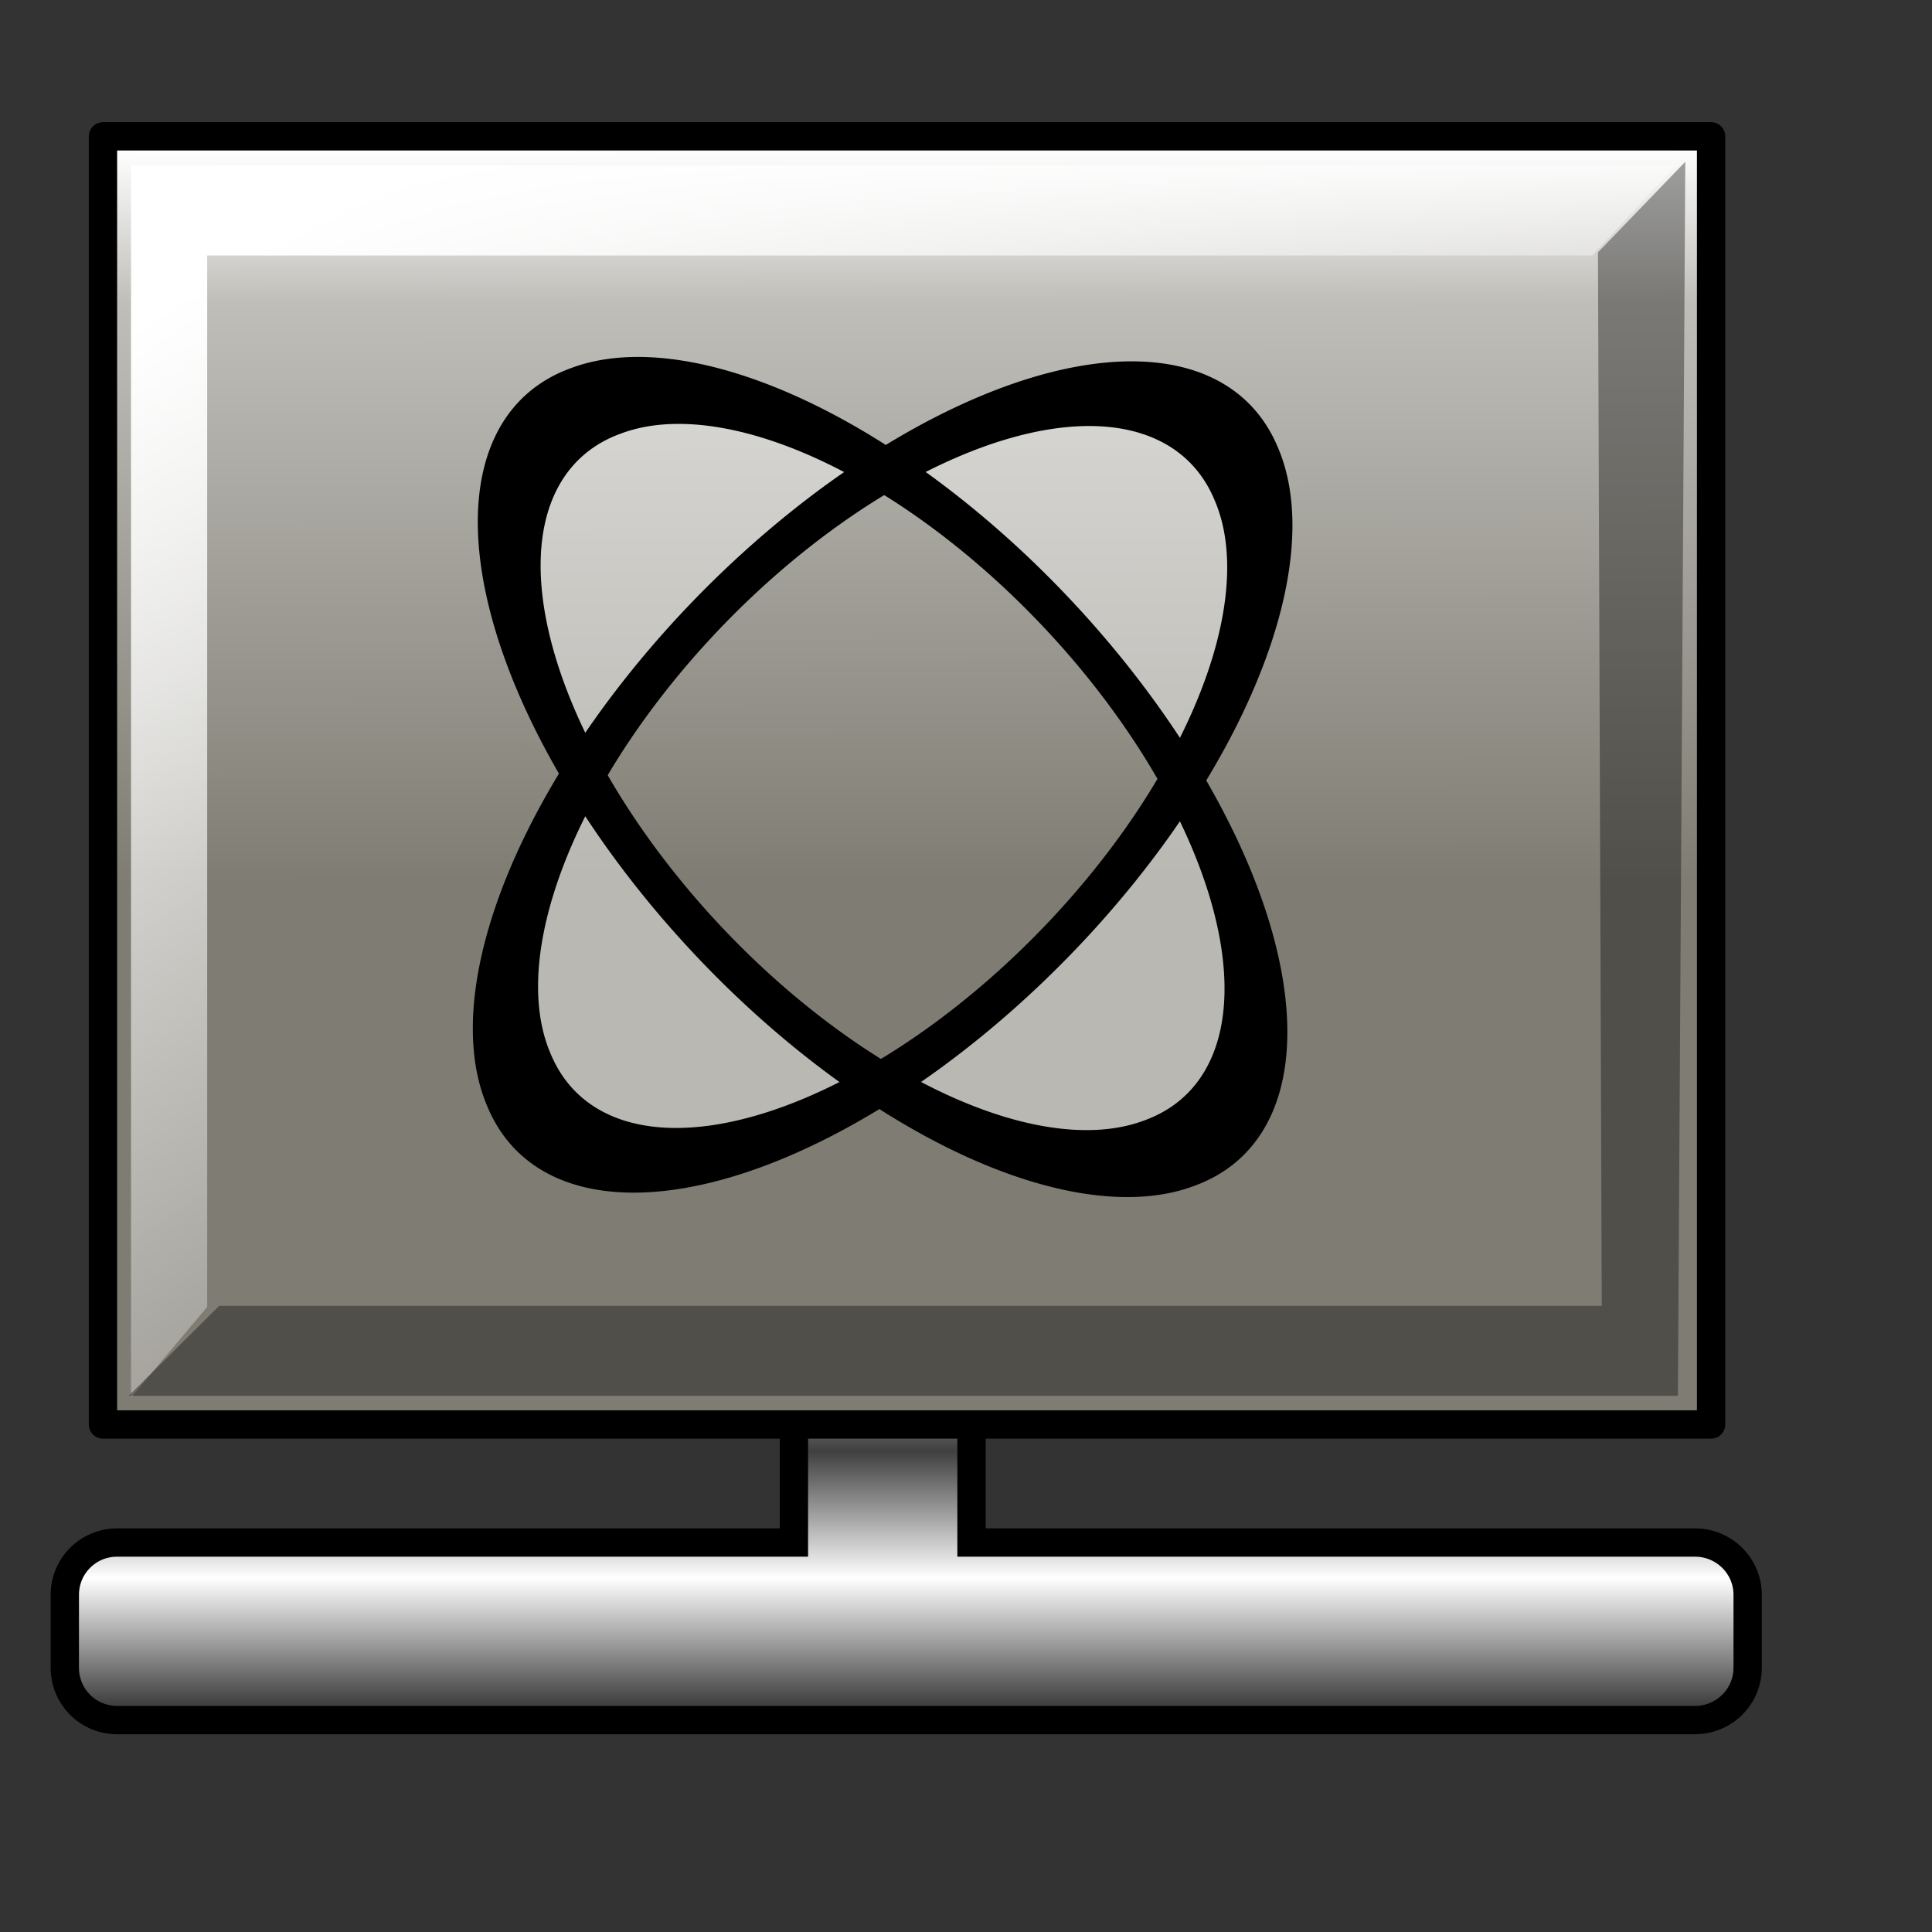 <?xml version="1.0" encoding="UTF-8" standalone="no"?>
<!-- Created with Sodipodi ("http://www.sodipodi.com/") -->
<svg
   xmlns:dc="http://purl.org/dc/elements/1.1/"
   xmlns:cc="http://web.resource.org/cc/"
   xmlns:rdf="http://www.w3.org/1999/02/22-rdf-syntax-ns#"
   xmlns:svg="http://www.w3.org/2000/svg"
   xmlns="http://www.w3.org/2000/svg"
   xmlns:xlink="http://www.w3.org/1999/xlink"
   xmlns:sodipodi="http://inkscape.sourceforge.net/DTD/sodipodi-0.dtd"
   xmlns:inkscape="http://www.inkscape.org/namespaces/inkscape"
   inkscape:version="0.41"
   sodipodi:docbase="/home/francois/Images/Rodent/Rodent/scalable/devices"
   sodipodi:docname="gnome-dev-network.svg"
   height="128pt"
   width="128pt"
   sodipodi:version="0.32"
   id="svg559">
  <rect width="100%" height="100%" fill="#333333" stroke="none"/>
  <defs
     id="defs561">
    <linearGradient
       inkscape:collect="always"
       id="linearGradient3604">
      <stop
         style="stop-color:#ffffff;stop-opacity:1;"
         offset="0"
         id="stop3606" />
      <stop
         style="stop-color:#ffffff;stop-opacity:0;"
         offset="1"
         id="stop3608" />
    </linearGradient>
    <linearGradient
       inkscape:collect="always"
       xlink:href="#linearGradient3604"
       id="linearGradient3610"
       gradientTransform="matrix(1.12,0,0,0.893,-1.41,-20.69)"
       x1="21.389"
       y1="47.474"
       x2="95.576"
       y2="134.593"
       gradientUnits="userSpaceOnUse" />
    <linearGradient
       id="linearGradient872">
      <stop
         id="stop873"
         offset="0"
         style="stop-color:#ffffff;stop-opacity:1;" />
      <stop
         id="stop879"
         offset="0.5"
         style="stop-color:#9f9f9f;stop-opacity:1;" />
      <stop
         id="stop875"
         offset="1"
         style="stop-color:#3f3f3f;stop-opacity:1;" />
    </linearGradient>
    <linearGradient
       id="linearGradient866">
      <stop
         id="stop867"
         offset="0"
         style="stop-color:#ffffff;stop-opacity:1;" />
      <stop
         id="stop870"
         offset="0.21"
         style="stop-color:#bfbeb9;stop-opacity:1;" />
      <stop
         id="stop869"
         offset="1"
         style="stop-color:#7f7d73;stop-opacity:1;" />
    </linearGradient>
    <linearGradient
       id="linearGradient566">
      <stop
         id="stop567"
         offset="0"
         style="stop-color:#ffffff;stop-opacity:1;" />
      <stop
         id="stop853"
         offset="0.242"
         style="stop-color:#bfbfbf;stop-opacity:1;" />
      <stop
         id="stop568"
         offset="1"
         style="stop-color:#7f7f7f;stop-opacity:1;" />
    </linearGradient>
    <linearGradient
       y2="-7.812555e-3"
       x2="0.265"
       y1="0.937"
       x1="0.823"
       id="linearGradient569"
       xlink:href="#linearGradient566" />
    <linearGradient
       spreadMethod="pad"
       y2="0.578"
       x2="0.444"
       y1="0.013"
       x1="0.443"
       id="linearGradient589"
       xlink:href="#linearGradient866" />
    <linearGradient
       spreadMethod="reflect"
       y2="0.972"
       x2="0.495"
       y1="0.729"
       x1="0.495"
       id="linearGradient871"
       xlink:href="#linearGradient872" />
  </defs>
  <sodipodi:namedview
     inkscape:current-layer="svg559"
     inkscape:window-y="49"
     inkscape:window-x="15"
     inkscape:window-height="653"
     inkscape:window-width="1242"
     inkscape:cy="75.086691"
     inkscape:cx="80.000000"
     inkscape:zoom="2.9500000"
     gridspacingy="1mm"
     gridspacingx="1mm"
     snaptogrid="false"
     showgrid="true"
     id="base" />
  <path
     sodipodi:nodetypes="ccccccccccccccc"
     id="path877"
     d="M 74.788,105.698 C 72.222,105.698 70.132,107.757 70.132,110.323 L 70.132,136.261 L 10.351,136.261 C 7.784,136.261 5.726,138.319 5.726,140.886 L 5.726,147.323 C 5.726,149.89 7.784,151.948 10.351,151.948 L 149.726,151.948 C 152.292,151.948 154.382,149.89 154.382,147.323 L 154.382,140.886 C 154.382,138.319 152.292,136.261 149.726,136.261 L 85.82,136.261 L 85.82,110.323 C 85.82,107.757 83.761,105.698 81.195,105.698 L 74.788,105.698 z "
     style="fill:url(#linearGradient871);fill-rule:evenodd;stroke:#000000;stroke-width:2.5;stroke-dasharray:none;" />
  <path
     sodipodi:nodetypes="cc"
     id="path607"
     d="M 15.862,69.485 L 63.213,16.285"
     style="font-size:12.000;fill:#000002;fill-rule:evenodd;stroke:none;stroke-width:3.8;stroke-linecap:round;stroke-linejoin:round;fill-opacity:0.201;stroke-dasharray:none;" />
  <path
     sodipodi:nodetypes="cc"
     id="path608"
     d="M 110.565,16.285 L 157.916,69.485"
     style="font-size:12.000;fill:#000002;fill-rule:evenodd;stroke:none;stroke-width:3.8;stroke-linecap:round;stroke-linejoin:round;fill-opacity:0.201;stroke-dasharray:none;" />
  <path
     sodipodi:nodetypes="cc"
     id="path613"
     d="M 15.862,69.485 L 63.213,16.285"
     style="font-size:12.000;fill:#000002;fill-rule:evenodd;stroke:none;stroke-width:3.8;stroke-linecap:round;stroke-linejoin:round;fill-opacity:0.201;stroke-dasharray:none;" />
  <path
     sodipodi:nodetypes="cc"
     id="path614"
     d="M 110.565,16.285 L 157.916,69.485"
     style="font-size:12.000;fill:#000002;fill-rule:evenodd;stroke:none;stroke-width:3.8;stroke-linecap:round;stroke-linejoin:round;fill-opacity:0.201;stroke-dasharray:none;" />
  <path
     sodipodi:nodetypes="ccccc"
     id="path594"
     d="M 9.097,12.042 L 9.097,125.834 L 151.152,125.834 L 151.152,12.042 L 9.097,12.042 z "
     style="stroke-miterlimit:4;stroke-dasharray:none;stroke-linejoin:round;stroke-linecap:round;stroke-width:2.5;stroke:#000000;fill-rule:evenodd;fill:url(#linearGradient589);font-size:12" />
  <path
     d="M 111.746,41.943 C 116.499,53.35 105.956,74.575 88.212,89.321 C 70.468,104.068 52.209,106.777 47.455,95.37 C 42.702,83.963 53.245,62.737 70.989,47.991 C 88.733,33.245 106.992,30.535 111.746,41.943 z M 104.912,101.917 C 93.312,106.177 72.557,94.734 58.585,76.374 C 44.613,58.014 42.688,39.656 54.289,35.396 C 65.889,31.136 86.644,42.579 100.616,60.939 C 114.587,79.299 116.512,97.657 104.912,101.917 z "
     style="fill:#ffffff;fill-opacity:0.45;fill-rule:evenodd;stroke:none;stroke-width:3.75;stroke-miterlimit:4;stroke-opacity:1"
     id="path832" />
  <path
     transform="matrix(0.504,-0.419,0.125,0.299,25.074,80.266)"
     d="M 148.819 80.276 A 63.78 69.094 0 1 1  21.26,80.276 A 63.78 69.094 0 1 1  148.819 80.276 z"
     sodipodi:ry="69.094490"
     sodipodi:rx="63.779526"
     sodipodi:cy="80.275589"
     sodipodi:cx="85.039368"
     id="path1318"
     style="fill:none;fill-opacity:0.45;fill-rule:evenodd;stroke:#000000;stroke-width:11.099;stroke-opacity:1"
     sodipodi:type="arc" />
  <path
     transform="matrix(0.397,0.521,-0.304,0.112,68.607,15.342)"
     d="M 148.819 80.276 A 63.78 69.094 0 1 1  21.26,80.276 A 63.78 69.094 0 1 1  148.819 80.276 z"
     sodipodi:ry="69.094490"
     sodipodi:rx="63.779526"
     sodipodi:cy="80.275589"
     sodipodi:cx="85.039368"
     id="path1320"
     style="fill:none;fill-opacity:0.45;fill-rule:evenodd;stroke:#000000;stroke-width:11.099"
     sodipodi:type="arc" />
  <path
     sodipodi:nodetypes="ccccccc"
     id="path1328"
     d="M 11.575,14.618 L 11.575,123.449 L 18.303,115.449 L 18.303,22.569 L 140.662,22.569 L 148.018,14.618 L 11.575,14.618 z "
     style="fill:url(#linearGradient3610);fill-opacity:1;fill-rule:evenodd;stroke:none;stroke-width:0.25pt;stroke-linecap:butt;stroke-linejoin:miter;stroke-opacity:1" />
  <path
     sodipodi:nodetypes="ccccccc"
     id="path2874"
     d="M 148.222,123.303 L 148.873,14.29 L 141.16,22.29 L 141.494,115.353 L 19.364,115.353 L 11.364,123.303 L 148.222,123.303 z "
     style="fill:#000000;fill-opacity:0.364;fill-rule:evenodd;stroke:none;stroke-width:0.25pt;stroke-linecap:butt;stroke-linejoin:miter;stroke-opacity:1" />
</svg>
